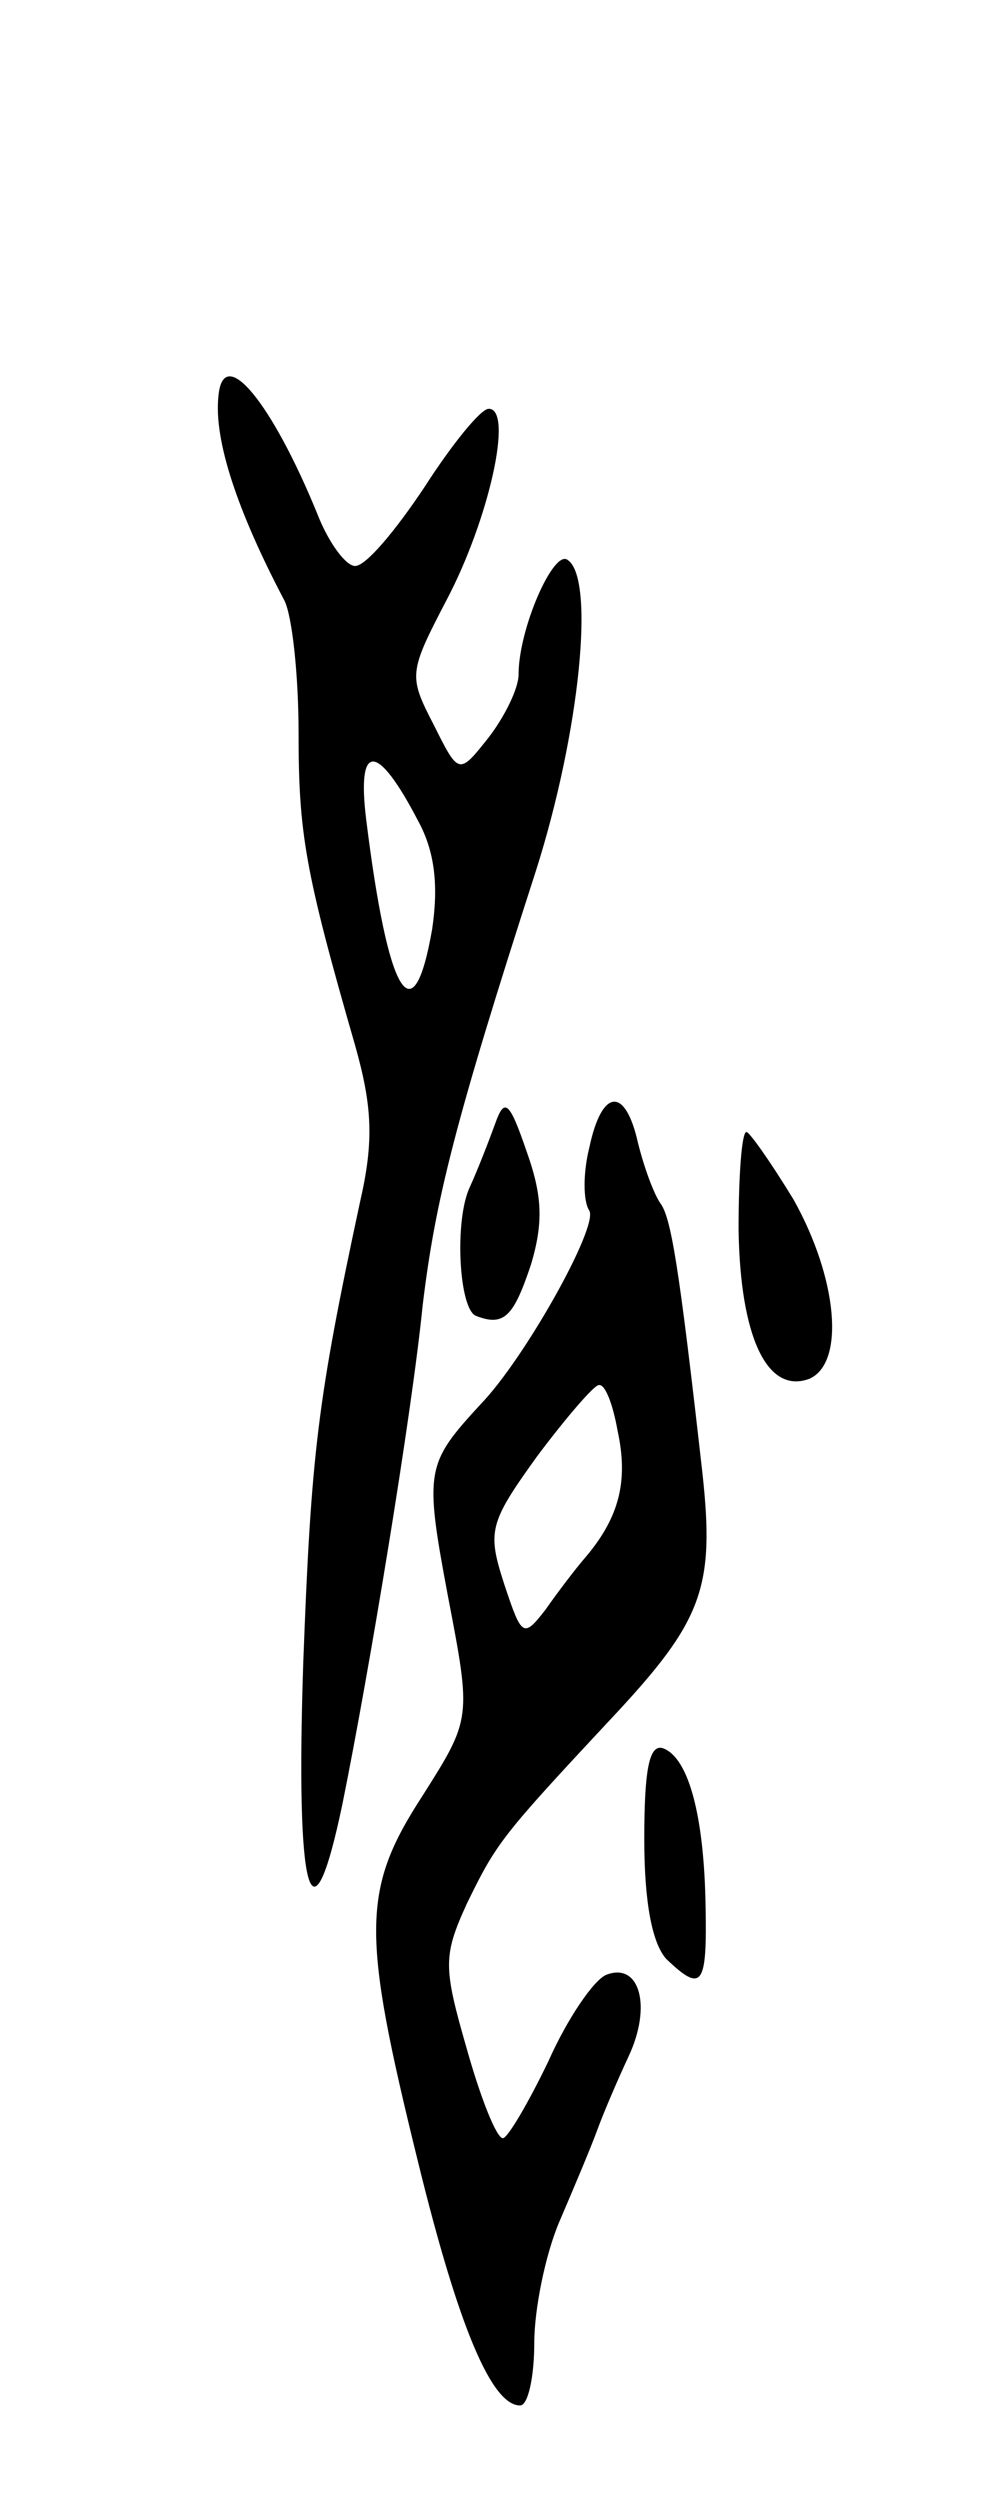 <svg version="1.0" xmlns="http://www.w3.org/2000/svg"
 width="63pt" height="159pt" viewBox="0 0 63 159"
 preserveAspectRatio="xMidYMid meet">
<g transform="translate(0,159) scale(0.1,-0.1)"
fill="#000000" stroke="none">
<path d="M139 1338 c-3 -28 12 -73 42 -130 5 -10 9 -48 9 -84 0 -64 4 -88 36
-199 11 -39 12 -61 3 -100 -27 -126 -31 -159 -36 -292 -5 -149 5 -186 25 -90
17 84 44 247 51 317 8 66 20 115 72 276 28 88 38 187 20 198 -9 6 -31 -44 -31
-73 0 -9 -9 -27 -19 -40 -19 -24 -19 -24 -35 8 -16 31 -16 33 8 79 27 51 43
122 27 122 -5 0 -23 -22 -41 -50 -18 -27 -37 -50 -44 -50 -6 0 -17 15 -24 33
-29 71 -60 109 -63 75z m127 -270 c11 -20 13 -42 9 -69 -12 -69 -28 -43 -42
70 -6 49 7 49 33 -1z"/>
<path d="M315 875 c-4 -11 -11 -29 -16 -40 -10 -21 -7 -78 4 -82 18 -7 24 0
35 33 8 27 7 44 -3 72 -11 32 -14 34 -20 17z"/>
<path d="M375 860 c-4 -16 -4 -34 0 -40 6 -10 -41 -94 -69 -123 -35 -38 -36
-42 -21 -122 15 -78 15 -78 -16 -127 -39 -60 -39 -87 -3 -233 26 -106 47 -155
65 -155 5 0 9 18 9 40 0 21 7 56 16 77 9 21 20 47 24 58 4 11 13 32 20 47 15
32 7 60 -14 52 -8 -3 -25 -28 -37 -55 -13 -27 -26 -49 -29 -49 -4 0 -14 25
-23 57 -15 52 -15 59 0 92 19 39 22 43 93 119 57 61 65 82 57 155 -15 133 -20
163 -27 172 -4 6 -10 22 -14 38 -8 36 -23 35 -31 -3z m18 -180 c7 -32 1 -55
-20 -80 -7 -8 -19 -24 -26 -34 -14 -18 -15 -17 -26 16 -11 34 -10 39 21 82 18
24 36 45 39 45 4 1 9 -12 12 -29z"/>
<path d="M470 808 c1 -68 18 -105 45 -95 23 10 18 64 -10 114 -14 23 -28 43
-30 43 -3 0 -5 -28 -5 -62z"/>
<path d="M410 420 c0 -40 5 -66 14 -76 23 -22 26 -17 25 34 -1 58 -11 94 -27
100 -9 3 -12 -14 -12 -58z"/>
</g>
</svg>
